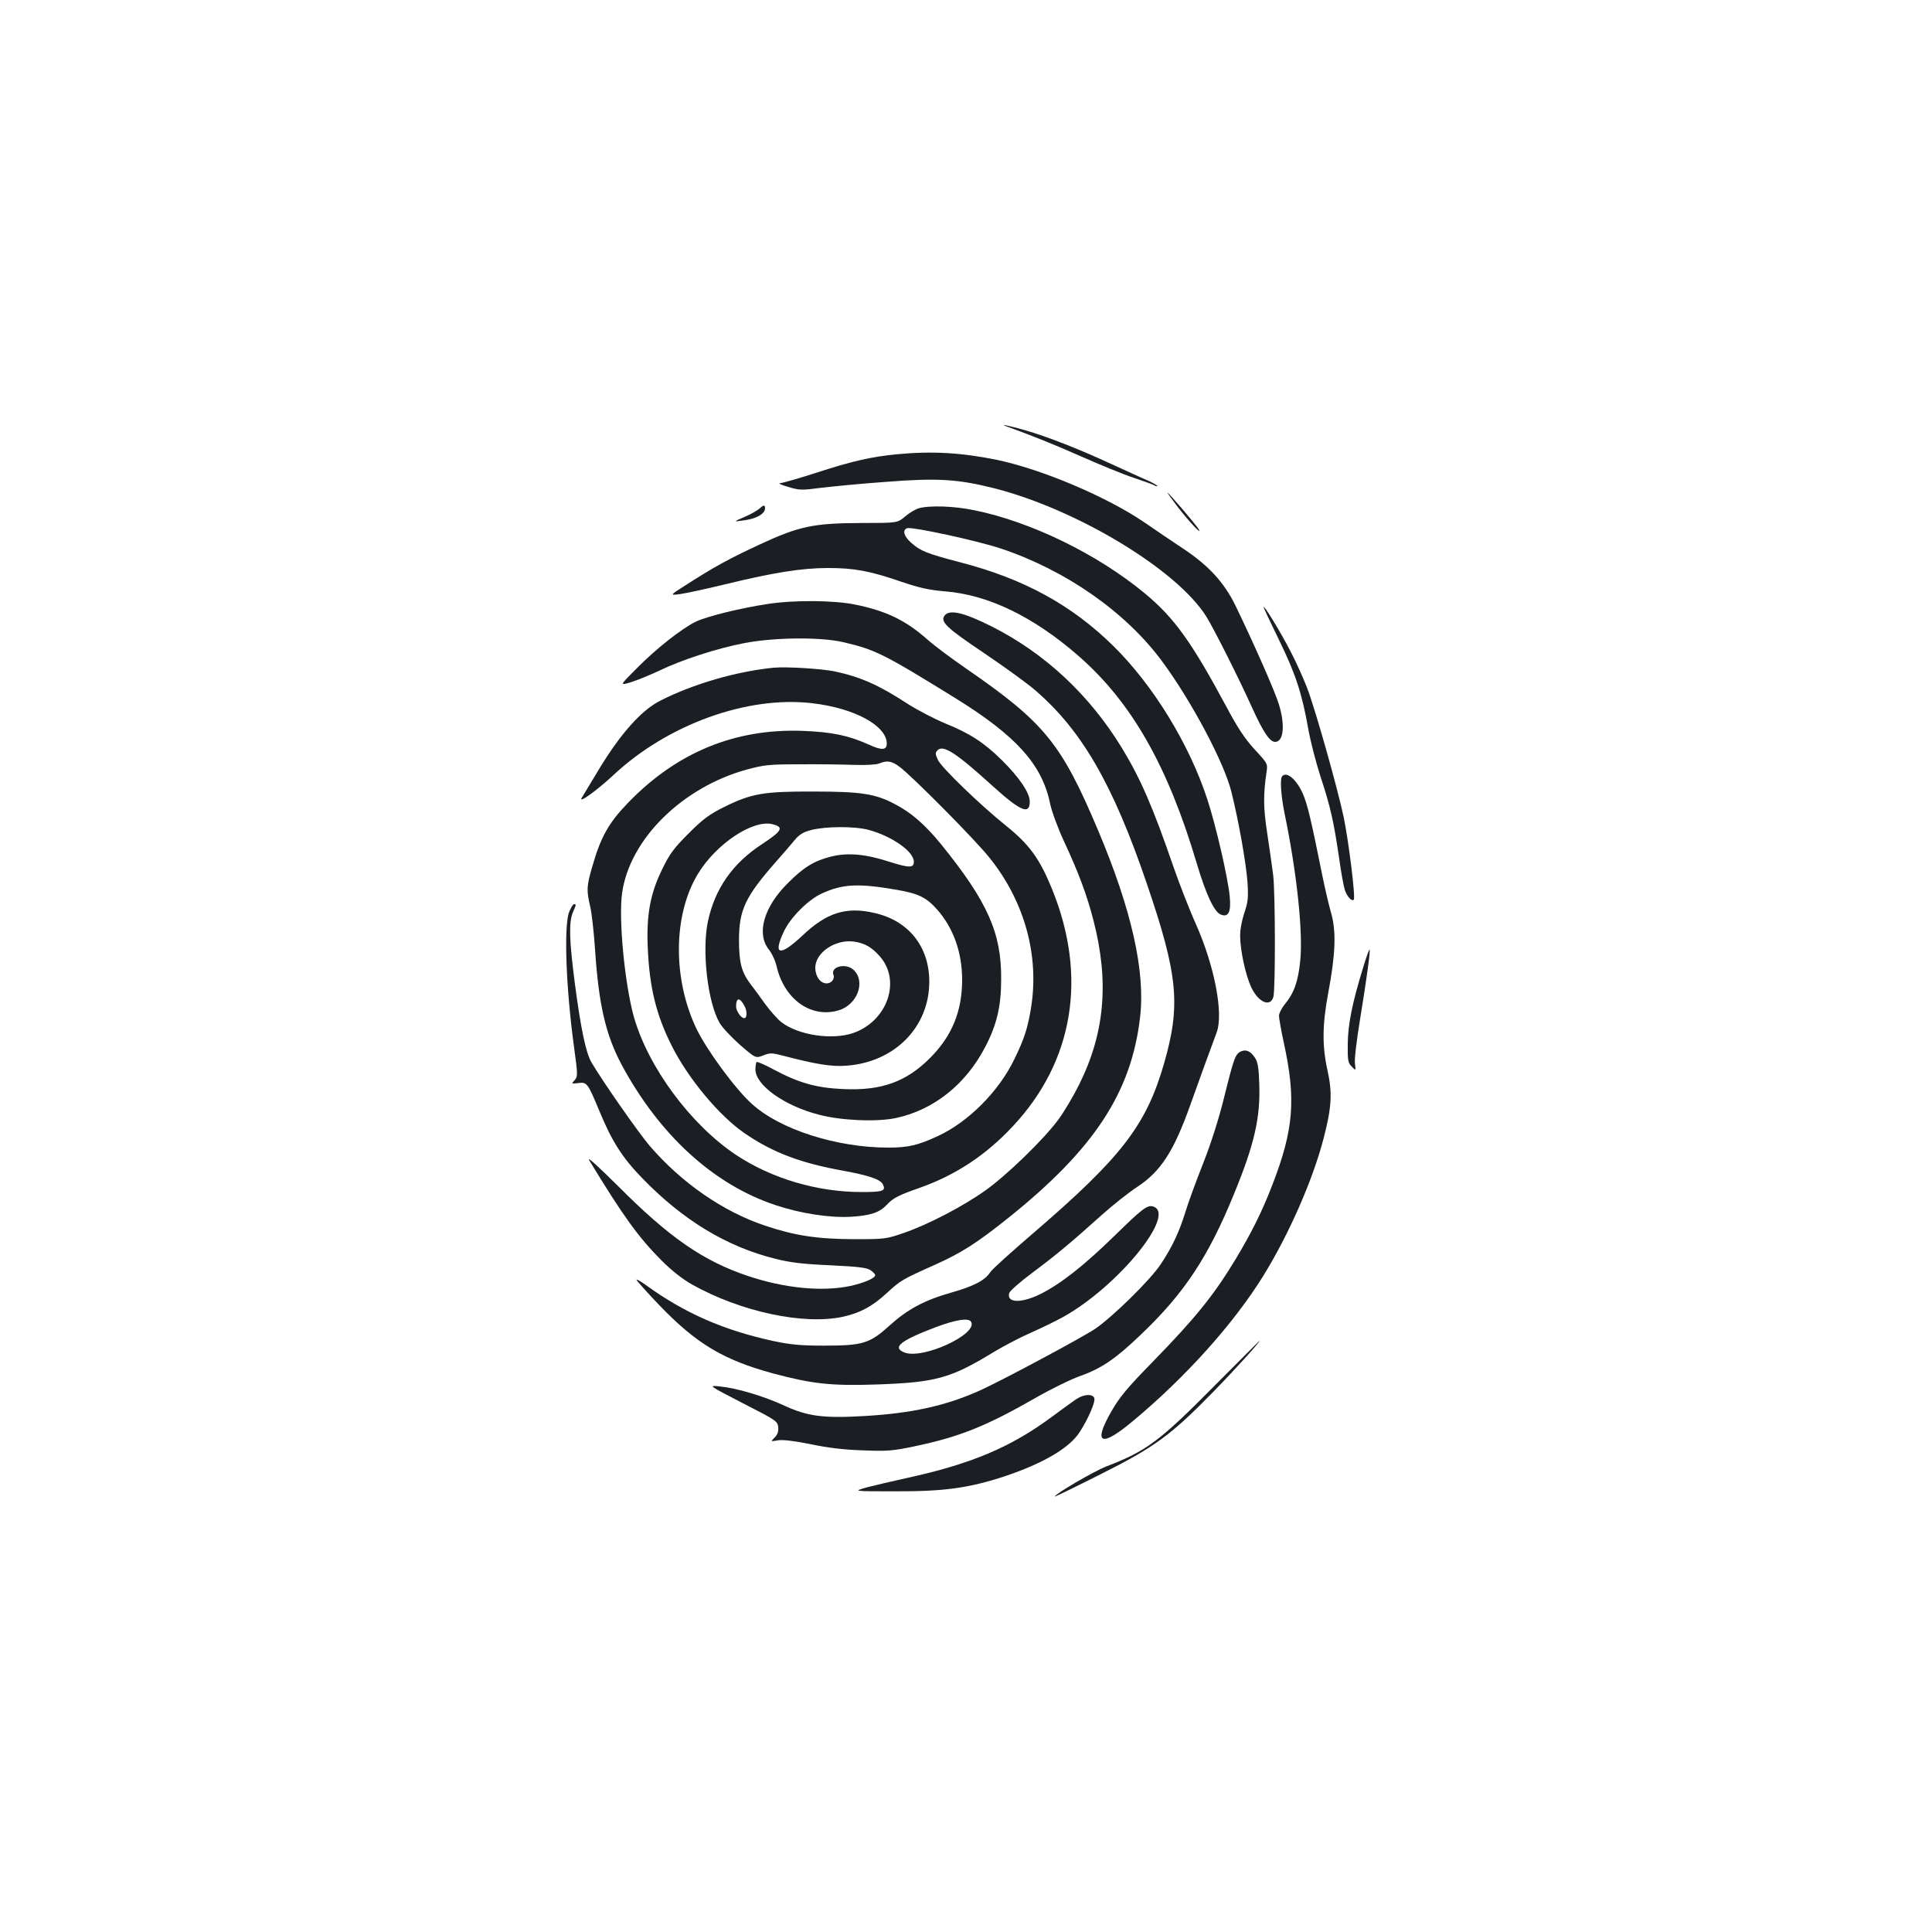 <?xml version="1.0" standalone="no"?>
<!DOCTYPE svg PUBLIC "-//W3C//DTD SVG 20010904//EN"
 "http://www.w3.org/TR/2001/REC-SVG-20010904/DTD/svg10.dtd">
<svg version="1.0" xmlns="http://www.w3.org/2000/svg"
 width="1000pt" height="1000pt" viewBox="0 0 1000 1000"
 preserveAspectRatio="xMidYMid meet">
<g transform="translate(0,1000) scale(0.1,-0.1)"
fill="#1b1f23" stroke="none">
<path d="M5210 7793 c145 -53 235 -89 385 -155 99 -44 221 -94 270 -110 50
-17 98 -34 108 -39 9 -6 17 -7 17 -4 0 3 -21 15 -47 27 -27 11 -111 50 -188
85 -173 80 -331 142 -452 177 -81 23 -134 34 -93 19z"/>
<path d="M4645 7649 c-135 -13 -232 -35 -417 -95 -92 -30 -178 -54 -190 -55
-13 0 6 -9 41 -19 59 -18 71 -18 170 -5 58 7 210 22 338 31 268 21 373 14 566
-35 427 -111 938 -420 1090 -661 41 -66 165 -312 237 -471 58 -128 92 -179
120 -179 44 0 53 87 19 196 -20 66 -130 315 -224 509 -58 119 -138 207 -269
294 -56 37 -146 98 -201 136 -196 134 -532 276 -766 325 -182 37 -334 46 -514
29z"/>
<path d="M6099 7372 c57 -73 124 -145 106 -112 -11 20 -156 190 -162 190 -2 0
23 -35 56 -78z"/>
<path d="M3935 7371 c-11 -11 -47 -32 -80 -46 -60 -26 -60 -26 -10 -19 77 9
125 40 113 74 -2 6 -12 2 -23 -9z"/>
<path d="M4755 7369 c-17 -5 -49 -24 -70 -42 -40 -34 -40 -34 -225 -34 -248
-1 -323 -16 -525 -110 -162 -75 -238 -117 -380 -208 -90 -57 -90 -57 -35 -50
30 4 136 27 235 51 251 61 396 84 531 84 135 0 217 -15 379 -71 94 -32 144
-43 228 -50 223 -18 456 -131 687 -332 276 -240 464 -569 615 -1078 47 -157
88 -246 122 -262 41 -18 56 12 48 93 -9 97 -72 369 -116 503 -93 285 -280 590
-485 792 -215 212 -461 348 -792 434 -179 47 -207 59 -255 101 -38 33 -48 66
-22 76 24 9 362 -64 488 -106 334 -112 644 -328 832 -583 151 -204 322 -525
359 -677 38 -153 76 -368 83 -467 5 -80 3 -101 -17 -160 -13 -40 -22 -88 -21
-120 1 -75 28 -199 56 -260 36 -80 100 -109 116 -53 11 40 10 537 -1 630 -6
47 -20 145 -31 218 -20 129 -21 198 -3 319 6 40 4 43 -63 115 -50 55 -87 111
-142 214 -183 341 -273 467 -427 594 -244 202 -589 370 -881 429 -104 22 -234
26 -288 10z"/>
<path d="M3975 6874 c-141 -21 -315 -64 -372 -91 -76 -37 -206 -140 -307 -242
-90 -90 -90 -90 -30 -72 32 10 98 37 147 60 116 56 298 115 438 142 153 30
396 33 514 5 164 -38 207 -59 579 -289 315 -195 449 -343 491 -545 8 -40 40
-127 71 -194 79 -170 120 -281 154 -413 82 -318 58 -583 -75 -850 -30 -60 -78
-141 -107 -180 -75 -102 -268 -289 -378 -367 -117 -83 -294 -175 -420 -219
-93 -32 -99 -33 -260 -33 -192 1 -304 18 -460 70 -218 73 -433 222 -598 414
-57 67 -241 330 -300 430 -30 51 -56 177 -87 413 -29 224 -31 313 -10 364 18
42 18 43 6 43 -5 0 -16 -18 -25 -40 -28 -71 -17 -392 25 -698 20 -147 20 -154
3 -173 -17 -19 -17 -19 19 -15 45 6 49 1 110 -146 64 -155 118 -240 220 -345
212 -219 438 -356 692 -419 77 -19 142 -27 282 -33 143 -7 188 -12 208 -25 14
-9 25 -21 25 -26 0 -16 -57 -40 -128 -56 -147 -31 -342 -12 -532 52 -229 77
-404 197 -669 463 -108 107 -165 159 -151 135 175 -288 255 -399 375 -519 51
-51 108 -96 156 -123 251 -141 576 -211 780 -168 91 20 156 55 231 125 70 64
78 69 246 144 142 64 218 113 382 244 443 355 636 648 681 1038 28 236 -44
556 -216 964 -191 454 -279 561 -685 841 -74 51 -164 118 -200 150 -113 100
-213 148 -375 181 -108 22 -314 24 -450 3z"/>
<path d="M6540 6858 c0 -3 36 -80 80 -170 86 -176 119 -277 151 -458 11 -63
40 -176 64 -250 51 -154 68 -230 96 -420 10 -74 24 -149 30 -167 11 -33 35
-60 46 -50 10 11 -26 300 -52 427 -34 159 -148 562 -190 671 -19 49 -57 134
-85 187 -48 94 -139 244 -140 230z"/>
<path d="M4890 6815 c-26 -32 9 -65 203 -195 102 -69 220 -154 262 -190 243
-208 405 -487 581 -1004 162 -475 176 -628 89 -931 -92 -319 -220 -485 -676
-877 -113 -97 -214 -188 -223 -202 -27 -43 -85 -73 -201 -106 -141 -40 -228
-87 -322 -172 -101 -92 -138 -103 -338 -103 -119 0 -172 5 -258 23 -260 56
-464 145 -666 292 -23 17 -45 29 -47 27 -2 -2 50 -61 117 -131 193 -201 333
-285 591 -355 202 -54 301 -65 537 -57 308 11 382 32 608 170 50 30 136 75
191 99 55 24 130 61 166 81 283 158 588 532 465 571 -30 10 -56 -10 -204 -155
-154 -150 -273 -244 -378 -297 -100 -50 -179 -48 -163 5 4 11 57 58 119 104
122 91 198 154 357 297 58 52 142 119 187 148 121 80 188 183 273 421 38 108
101 280 137 377 37 98 -10 343 -107 562 -34 75 -85 207 -115 293 -108 314
-172 461 -269 620 -167 273 -397 488 -672 627 -144 72 -217 90 -244 58z m136
-3656 c39 -64 -252 -198 -346 -159 -63 26 -20 61 162 130 103 39 171 50 184
29z"/>
<path d="M4005 6544 c-193 -19 -417 -84 -586 -170 -100 -50 -210 -174 -325
-366 -37 -62 -74 -123 -82 -136 -23 -36 76 35 165 118 280 261 692 410 1028
370 217 -25 385 -116 385 -209 0 -34 -26 -36 -93 -5 -107 48 -191 65 -342 71
-350 13 -652 -111 -904 -372 -100 -103 -142 -178 -185 -329 -30 -102 -31 -125
-11 -209 8 -34 19 -134 25 -222 19 -285 55 -441 137 -595 196 -365 477 -622
798 -728 129 -43 278 -66 389 -60 101 6 149 22 186 62 32 35 62 50 168 87 187
66 344 169 484 319 315 336 388 775 203 1229 -64 157 -117 230 -239 328 -132
106 -332 299 -351 339 -15 32 -15 38 -2 51 29 29 95 -13 280 -181 150 -136
197 -156 197 -84 0 44 -54 124 -144 213 -92 91 -166 139 -292 190 -56 23 -144
69 -196 102 -152 99 -244 139 -378 168 -70 14 -249 25 -315 19z m651 -513 c64
-47 394 -380 466 -471 182 -227 259 -508 214 -780 -17 -104 -36 -161 -87 -265
-81 -166 -237 -322 -394 -395 -103 -48 -155 -60 -257 -60 -268 0 -561 94 -706
226 -86 77 -234 279 -287 389 -124 259 -121 590 7 801 94 156 285 283 386 258
61 -15 51 -34 -52 -102 -154 -100 -246 -232 -282 -402 -32 -151 -1 -420 61
-525 13 -23 61 -74 105 -113 81 -70 81 -70 120 -55 36 14 45 14 102 -1 172
-45 253 -58 329 -52 250 18 429 200 429 435 0 182 -108 317 -286 356 -145 33
-245 1 -369 -116 -119 -112 -156 -104 -98 19 34 73 126 165 196 197 108 50
190 54 391 19 109 -19 151 -39 206 -101 85 -96 130 -223 130 -365 0 -162 -53
-291 -165 -403 -124 -125 -253 -171 -450 -162 -139 6 -229 31 -362 102 -44 24
-84 41 -87 38 -3 -4 -6 -21 -6 -38 0 -82 150 -189 330 -235 114 -30 298 -38
397 -17 196 42 362 174 463 369 59 113 82 209 82 348 2 241 -70 402 -310 699
-85 104 -157 167 -246 212 -98 51 -174 62 -416 62 -256 1 -320 -10 -460 -79
-80 -40 -110 -62 -186 -138 -78 -78 -98 -106 -137 -186 -62 -127 -82 -237 -74
-410 9 -203 44 -345 125 -505 84 -168 247 -363 378 -452 145 -99 288 -153 510
-193 130 -24 190 -44 203 -69 18 -35 3 -41 -109 -41 -230 0 -466 70 -650 192
-237 158 -457 457 -530 718 -47 172 -79 505 -60 638 39 278 311 547 646 639
89 24 116 27 274 27 96 1 222 -1 280 -3 61 -2 115 1 130 7 41 17 65 14 106
-17z m-162 -326 c121 -32 236 -112 236 -165 0 -33 -23 -33 -125 -1 -125 41
-219 49 -305 27 -87 -22 -142 -56 -222 -137 -124 -122 -164 -261 -99 -343 16
-20 35 -60 41 -89 40 -170 178 -268 319 -227 98 28 144 149 79 210 -40 37
-121 17 -104 -26 8 -21 -11 -44 -35 -44 -33 0 -59 36 -59 81 0 80 107 150 203
135 54 -9 88 -28 130 -75 113 -126 41 -336 -137 -398 -108 -37 -281 -12 -370
55 -20 15 -57 57 -84 93 -26 37 -62 86 -80 109 -44 59 -57 109 -57 225 0 155
33 224 190 403 39 44 84 96 100 116 23 27 44 40 85 50 73 19 222 20 294 1z
m-639 -915 c13 -26 12 -60 -3 -60 -16 0 -42 37 -42 60 0 49 20 49 45 0z"/>
<path d="M6637 5983 c-13 -12 -7 -100 12 -194 64 -309 96 -616 81 -762 -11
-108 -32 -167 -80 -225 -16 -20 -30 -47 -30 -59 0 -13 11 -76 25 -140 64 -294
51 -450 -59 -735 -52 -136 -108 -248 -189 -383 -113 -187 -205 -302 -427 -530
-137 -140 -175 -186 -218 -261 -96 -168 -54 -188 110 -51 274 228 522 504 676
752 133 215 257 497 313 713 42 162 46 235 20 352 -28 126 -27 236 4 401 37
197 42 315 16 409 -12 41 -33 131 -47 200 -59 293 -77 368 -101 423 -33 73
-82 115 -106 90z"/>
<path d="M7057 4997 c-58 -189 -80 -298 -81 -399 -1 -87 1 -100 21 -119 21
-22 21 -22 16 17 -3 22 9 120 26 224 34 208 55 360 50 365 -2 2 -17 -38 -32
-88z"/>
<path d="M6423 4558 c-29 -14 -36 -33 -87 -238 -27 -110 -67 -236 -108 -340
-36 -91 -78 -205 -93 -255 -31 -101 -69 -182 -128 -270 -55 -82 -246 -269
-337 -332 -70 -47 -505 -280 -609 -325 -173 -76 -346 -113 -581 -127 -218 -13
-299 -2 -417 52 -110 51 -248 92 -338 101 -60 6 -60 6 120 -87 172 -88 180
-93 183 -124 2 -22 -3 -38 -18 -53 -22 -22 -22 -22 17 -15 27 4 82 -3 169 -20
88 -19 174 -29 270 -32 126 -5 154 -3 268 21 233 49 370 104 625 250 80 46
186 98 235 115 107 38 182 89 312 214 225 214 349 403 482 729 105 256 136
393 130 566 -2 81 -8 115 -21 135 -23 36 -47 47 -74 35z"/>
<path d="M6290 2831 c-288 -291 -355 -341 -563 -421 -65 -25 -267 -143 -267
-156 0 -2 107 50 238 116 279 140 363 202 582 426 116 119 250 267 238 263 -1
-1 -104 -103 -228 -228z"/>
<path d="M5569 2757 c-19 -13 -74 -53 -124 -90 -213 -158 -419 -245 -755 -318
-74 -16 -166 -38 -205 -48 -70 -20 -70 -20 147 -20 255 -1 384 17 569 78 200
67 335 147 387 228 46 71 83 158 76 177 -9 23 -55 20 -95 -7z"/>
</g>
</svg>
